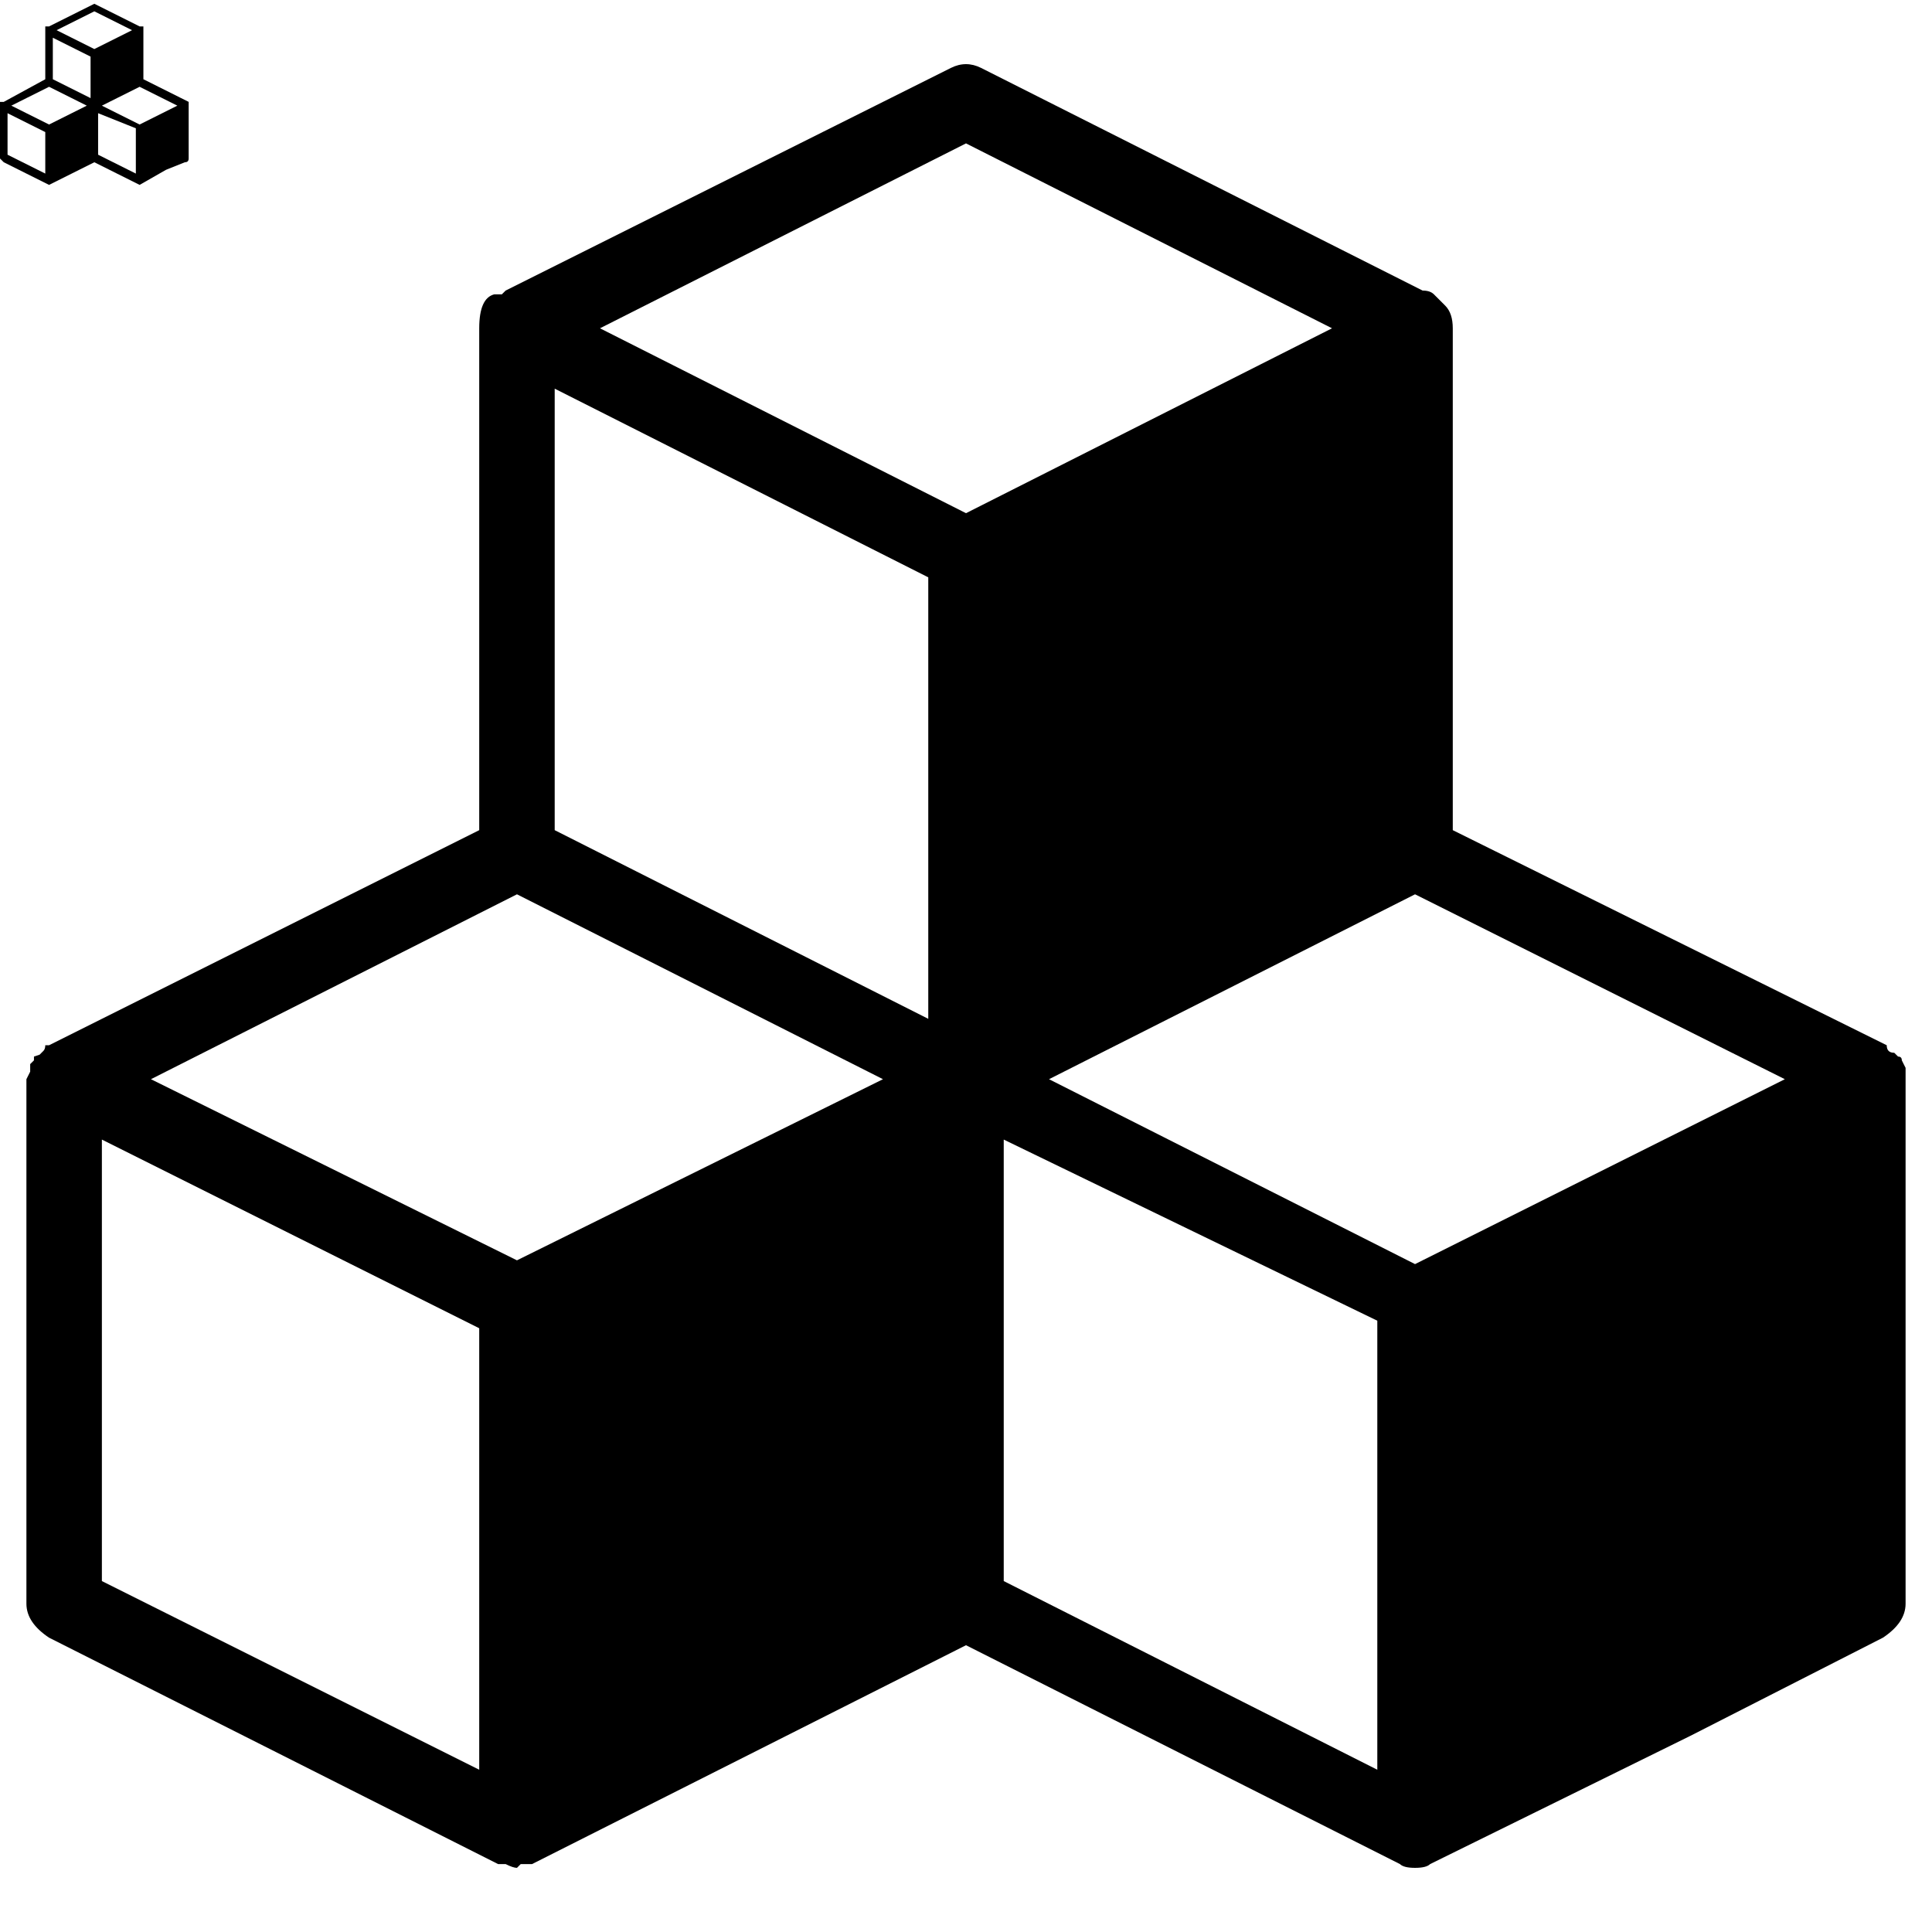 <svg xmlns="http://www.w3.org/2000/svg" xmlns:xlink="http://www.w3.org/1999/xlink" version="1.1" viewBox="0 0 512 512"><g><path fill="currentColor" d="M38 491l12 -6v-15q0 -1 -1 -1l-5 -2l-7 -4l-12 6l-12 -6l-12 6l-1 1v15h1l11 6v14h1l12 6l12 -6h1v-14zM47 484l-10 5l-10 -5l10 -5zM23 484l-10 5l-10 -5l10 -5zM15 504l10 -5l10 5l-10 5zM36 478l-5 2l-5 2v-11l10 -5v12zM14 502v-11l10 -5v11zM2 471l10 -5v11l-10 5 v-11zM504 231q0 1 -1 1l-1 1q-1 0 -1.5 0.5t-0.5 1.5l-115 57v133q0 4 -2 6l-3 3q-1 1 -3 1l-117 59q-4 2 -8 0l-118 -59l-1 -1h-2q-4 -1 -4 -9v-133l-114 -57h-1q0 -1 -0.5 -1.5l-1 -1t-1.5 -0.5v-1l-1 -1v-2l-1 -2v-139q0 -5 6 -9l119 -60h2q2 -1 3 -1l1 1h3l115 58 l115 -58q1 -1 4 -1t4 1l69 34l51 26q6 4 6 9v142zM137 178l-97 48l97 49l97 -49zM246 359v-117l-99 50v117zM256 474l97 -49l-97 -49l-97 49zM27 210l100 -50v-117l-100 50v117zM365 147v-104l-99 50v117l99 -48v-15zM375 177l-97 49l97 49l98 -49z" transform="matrix(1 0 0 -1 0 512)"/></g></svg>